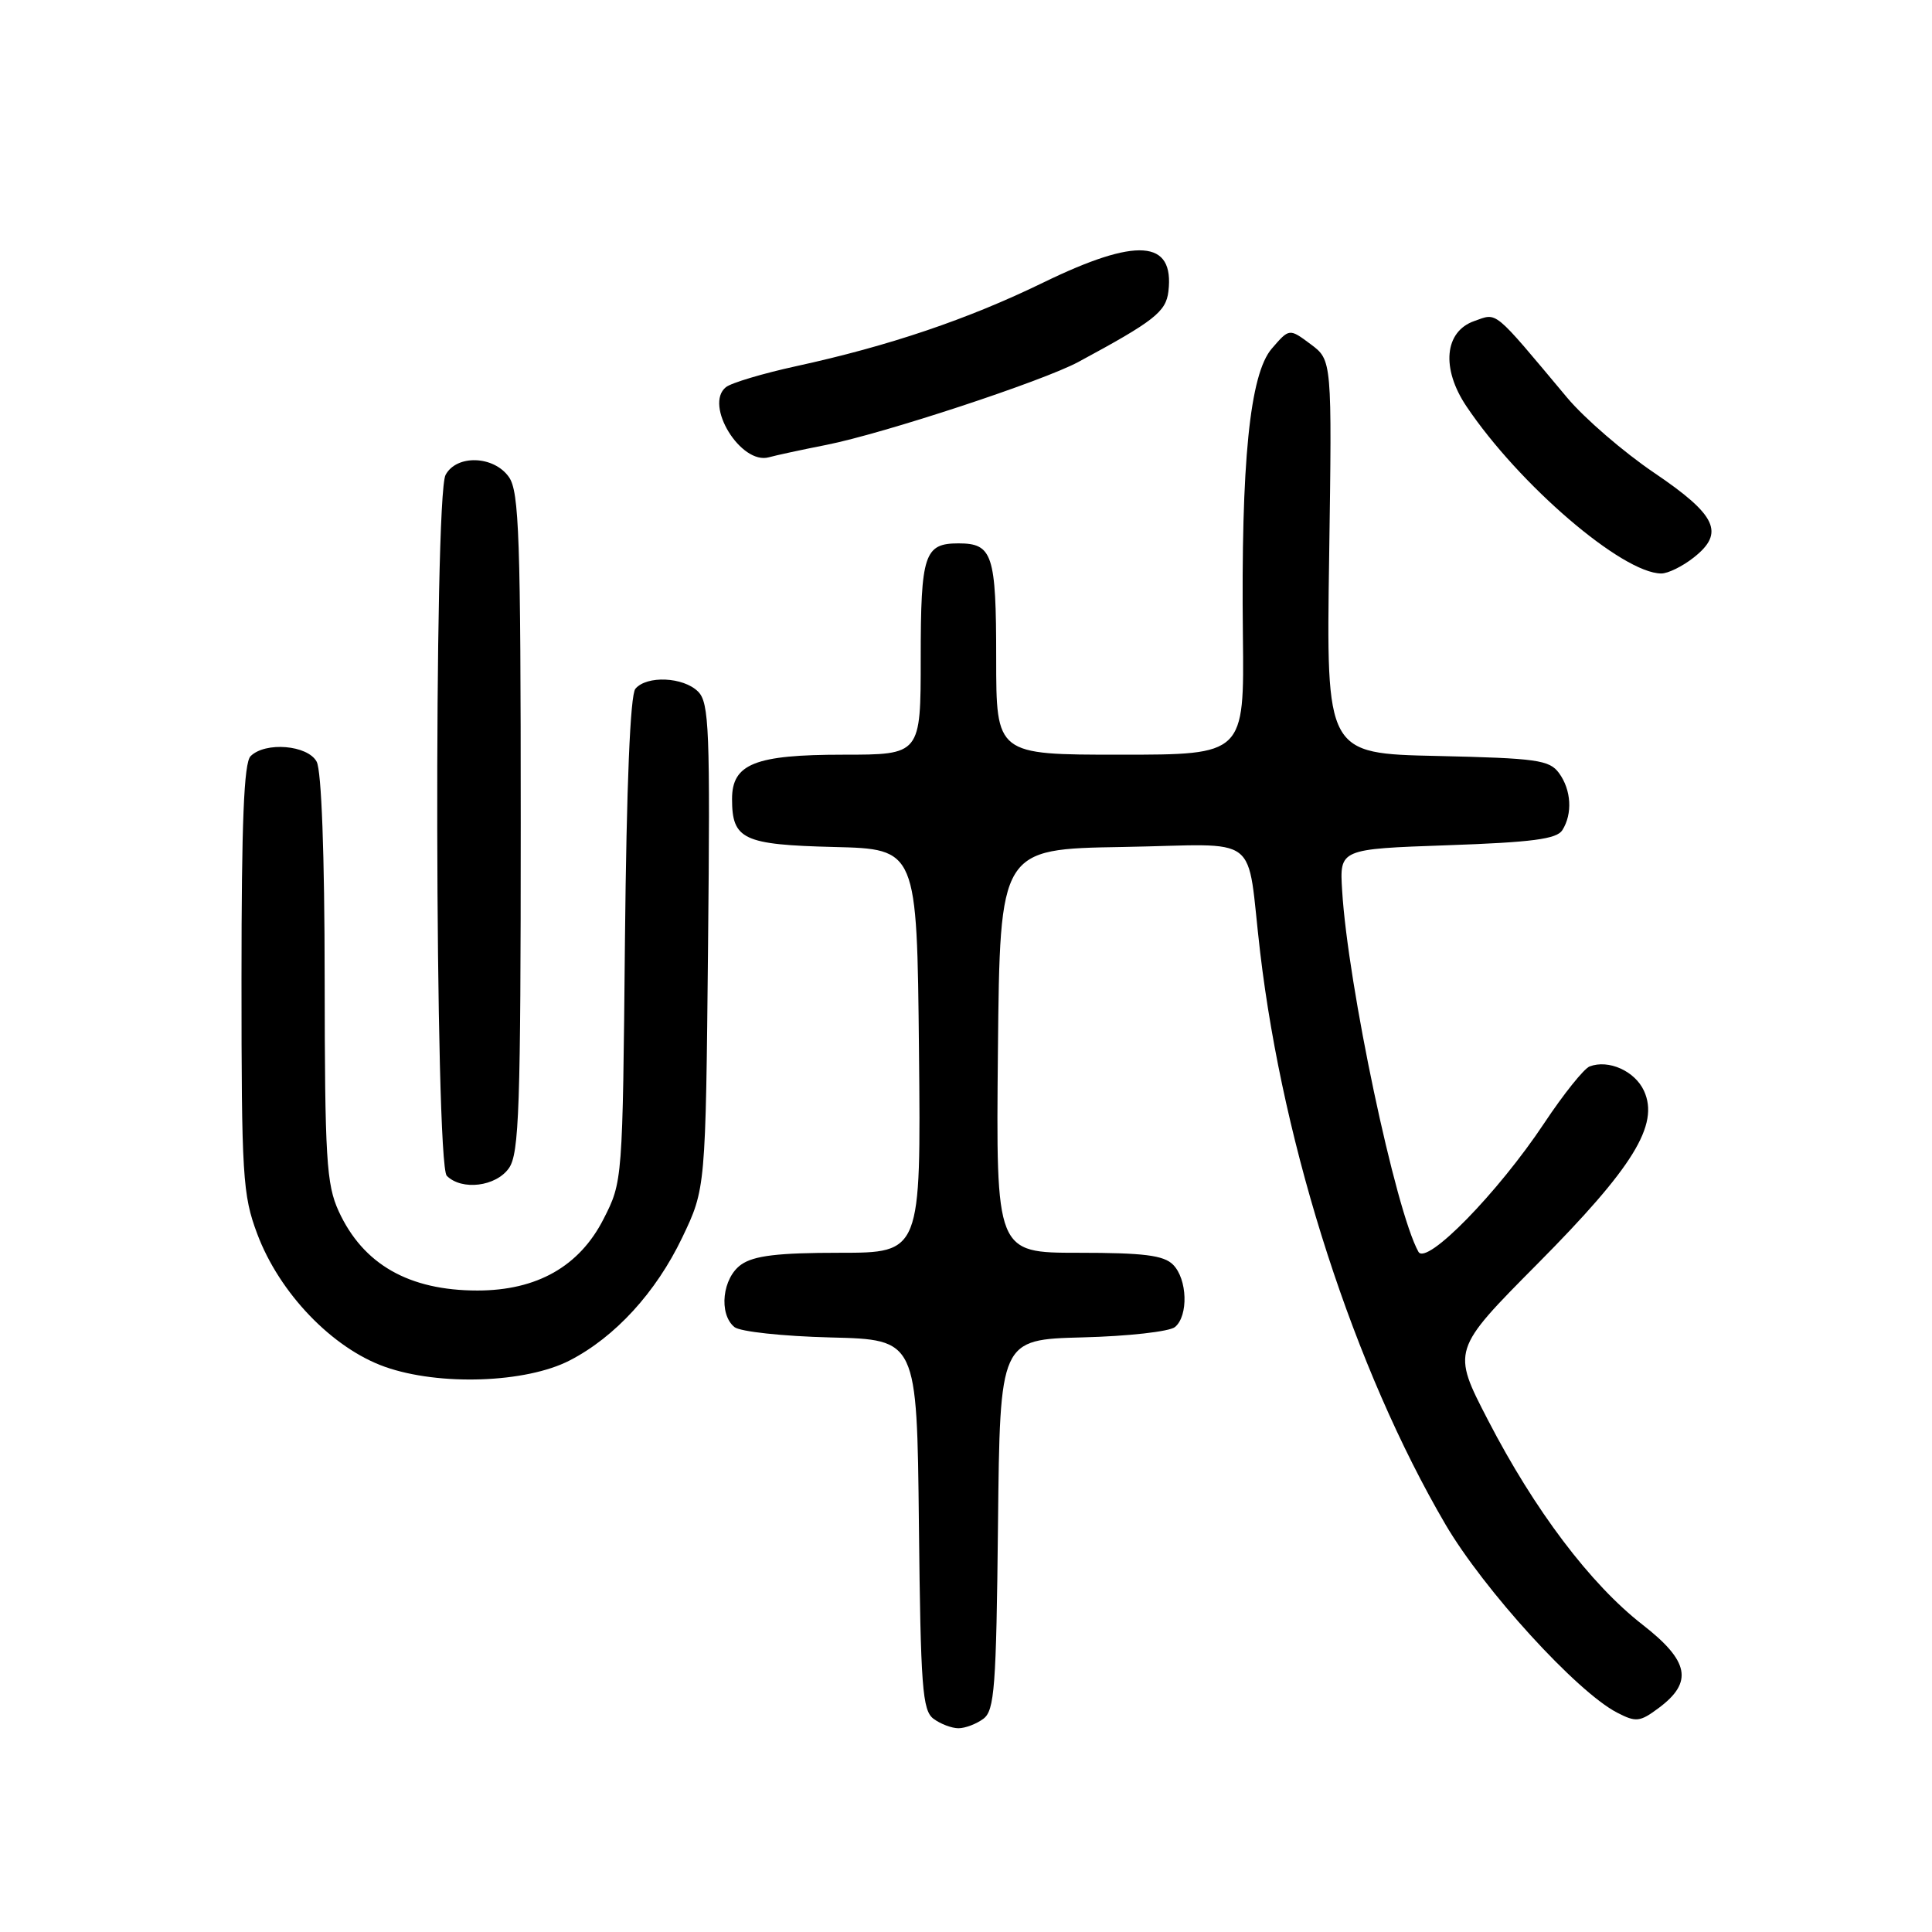 <?xml version="1.0" encoding="UTF-8" standalone="no"?>
<!DOCTYPE svg PUBLIC "-//W3C//DTD SVG 1.1//EN" "http://www.w3.org/Graphics/SVG/1.1/DTD/svg11.dtd" >
<svg xmlns="http://www.w3.org/2000/svg" xmlns:xlink="http://www.w3.org/1999/xlink" version="1.1" viewBox="0 0 256 256">
 <g >
 <path fill="currentColor"
d=" M 130.30 227.75 C 131.78 226.65 132.01 223.61 132.24 202.00 C 132.50 177.50 132.50 177.50 143.44 177.21 C 149.46 177.06 154.97 176.44 155.69 175.84 C 157.49 174.35 157.34 169.48 155.43 167.57 C 154.19 166.33 151.53 166.00 142.91 166.00 C 131.97 166.00 131.97 166.00 132.23 139.25 C 132.50 112.50 132.50 112.50 148.72 112.23 C 167.50 111.91 165.07 110.05 166.98 126.20 C 170.07 152.36 179.48 181.40 191.53 201.99 C 196.61 210.66 208.93 224.17 214.27 226.93 C 216.78 228.23 217.30 228.17 219.77 226.33 C 224.39 222.90 223.85 220.10 217.62 215.26 C 210.73 209.89 203.34 200.11 197.18 188.20 C 192.37 178.91 192.37 178.91 203.74 167.45 C 216.42 154.67 219.89 149.04 217.84 144.55 C 216.64 141.92 213.14 140.35 210.63 141.31 C 209.88 141.60 207.17 144.98 204.62 148.82 C 198.49 158.05 189.00 167.75 187.95 165.87 C 184.92 160.46 178.60 130.55 177.84 118.00 C 177.50 112.50 177.50 112.50 191.79 112.00 C 203.01 111.61 206.28 111.18 207.02 110.00 C 208.39 107.83 208.21 104.67 206.58 102.44 C 205.31 100.70 203.65 100.47 190.45 100.17 C 175.73 99.85 175.73 99.85 176.12 73.79 C 176.50 47.72 176.50 47.72 173.67 45.61 C 170.84 43.50 170.84 43.50 168.52 46.19 C 165.60 49.57 164.43 61.25 164.69 84.25 C 164.87 100.00 164.87 100.00 148.43 100.00 C 132.00 100.00 132.00 100.00 132.00 87.20 C 132.00 73.44 131.52 72.00 127.00 72.00 C 122.48 72.00 122.00 73.44 122.00 87.20 C 122.00 100.00 122.00 100.00 111.72 100.00 C 100.04 100.00 97.00 101.21 97.00 105.87 C 97.00 111.24 98.47 111.93 110.50 112.23 C 121.50 112.50 121.50 112.50 121.77 139.25 C 122.03 166.00 122.03 166.00 111.24 166.00 C 103.09 166.00 99.90 166.38 98.22 167.56 C 95.72 169.31 95.19 174.09 97.31 175.84 C 98.04 176.45 103.73 177.06 110.06 177.22 C 121.50 177.50 121.50 177.50 121.76 202.00 C 121.99 223.61 122.22 226.65 123.70 227.75 C 124.63 228.44 126.11 229.00 127.00 229.00 C 127.89 229.00 129.37 228.44 130.30 227.75 Z  M 75.50 180.26 C 81.51 177.16 86.91 171.26 90.39 164.00 C 93.50 157.50 93.50 157.50 93.82 125.39 C 94.11 96.67 93.97 93.11 92.50 91.64 C 90.55 89.69 85.68 89.48 84.19 91.27 C 83.51 92.09 83.02 103.99 82.81 124.55 C 82.50 156.52 82.50 156.57 79.97 161.53 C 76.78 167.80 71.14 171.00 63.26 171.00 C 54.18 171.00 48.11 167.53 44.88 160.50 C 43.25 156.94 43.04 153.56 43.02 129.68 C 43.01 113.16 42.60 102.13 41.96 100.93 C 40.78 98.72 35.15 98.25 33.20 100.20 C 32.32 101.08 32.00 109.01 32.00 129.66 C 32.00 155.83 32.15 158.34 34.08 163.48 C 37.02 171.34 44.02 178.63 51.00 181.11 C 58.20 183.66 69.70 183.26 75.50 180.26 Z  M 67.44 154.78 C 68.79 152.85 69.00 146.80 69.00 109.00 C 69.00 71.20 68.79 65.15 67.44 63.22 C 65.45 60.37 60.50 60.20 59.04 62.93 C 57.47 65.87 57.62 154.22 59.20 155.80 C 61.19 157.79 65.73 157.23 67.44 154.78 Z  M 224.42 73.88 C 228.58 70.61 227.48 68.26 219.16 62.63 C 215.13 59.90 209.95 55.43 207.66 52.70 C 197.72 40.83 198.47 41.45 195.35 42.54 C 191.39 43.93 190.94 48.82 194.31 53.84 C 201.28 64.22 214.96 75.96 220.12 75.99 C 221.00 76.00 222.94 75.05 224.42 73.88 Z  M 109.50 58.95 C 117.10 57.44 138.13 50.52 142.89 47.96 C 152.94 42.54 154.50 41.32 154.82 38.61 C 155.63 31.75 150.65 31.40 138.24 37.44 C 128.22 42.32 117.76 45.85 105.50 48.52 C 101.10 49.48 96.91 50.73 96.19 51.30 C 93.26 53.64 98.17 61.64 101.89 60.59 C 102.78 60.34 106.20 59.60 109.50 58.95 Z "/>
</g>
</svg>